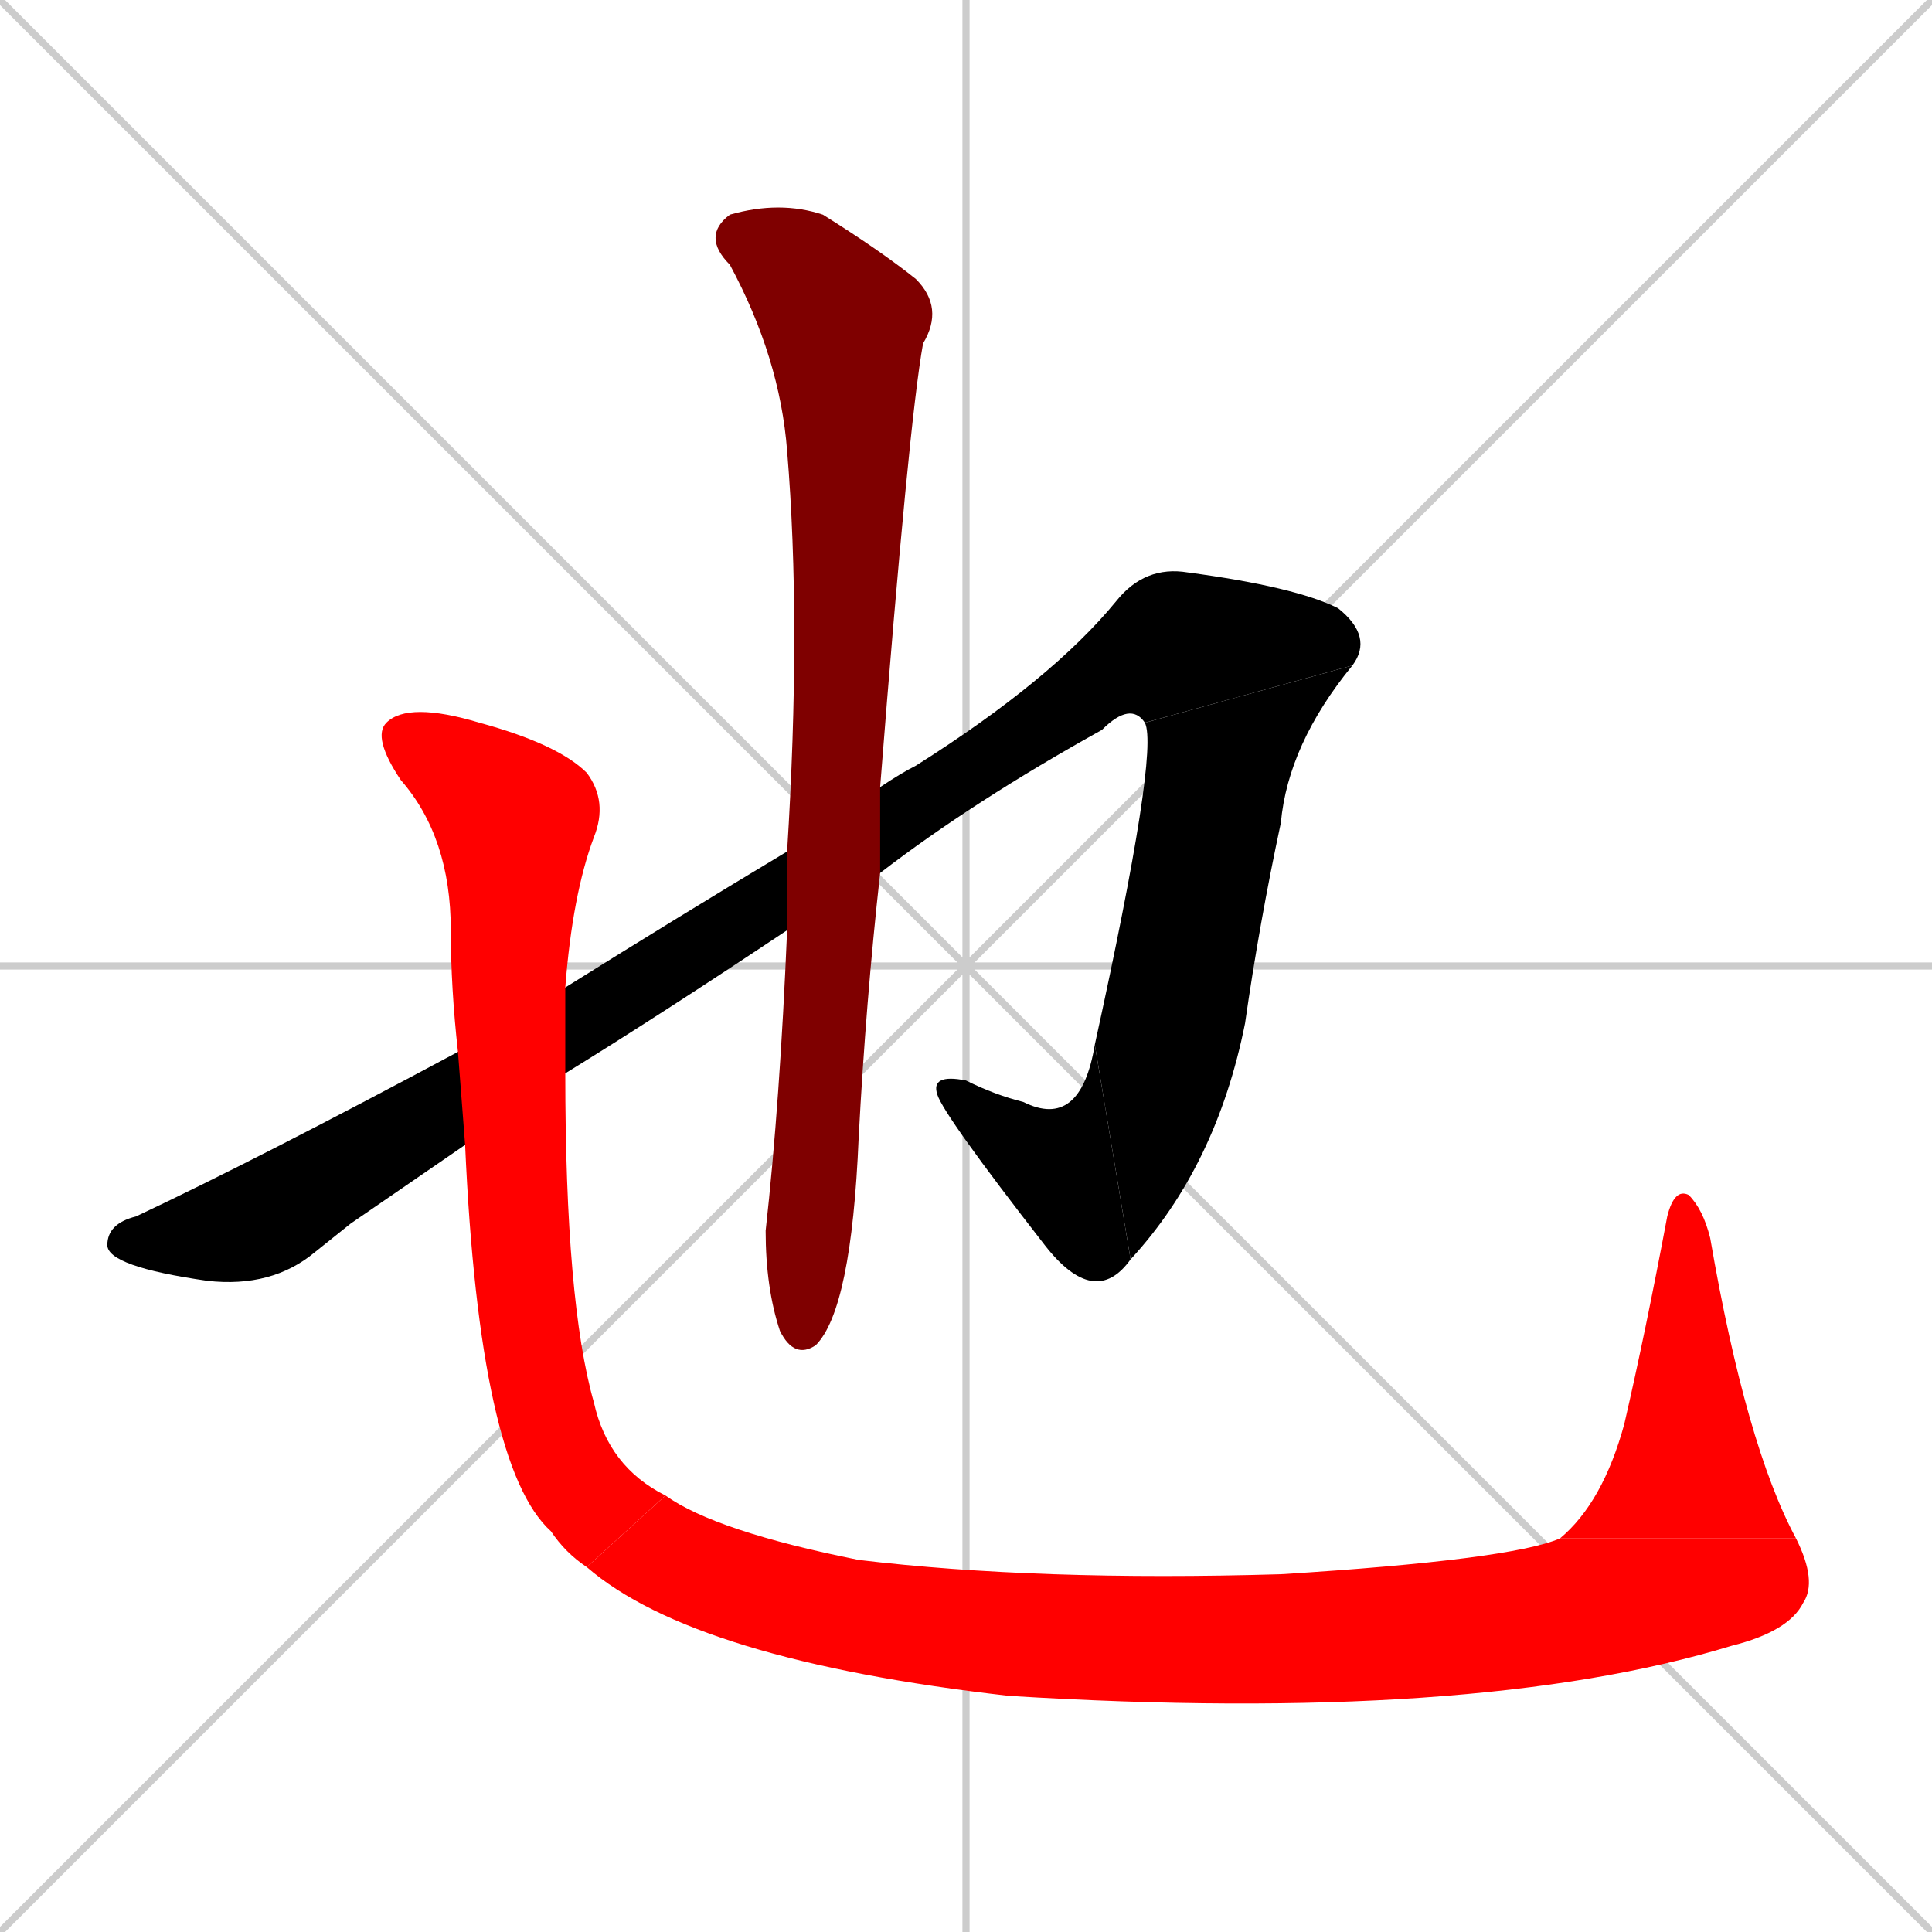 <svg xmlns="http://www.w3.org/2000/svg" xmlns:xlink="http://www.w3.org/1999/xlink" width="270" height="270"><path d="M 0 0 L 270 270 M 270 0 L 0 270 M 135 0 L 135 270 M 0 135 L 270 135" stroke="#CCCCCC" /><path d="M 49 171 L 44 175 Q 38 180 29 179 Q 15 177 15 174 Q 15 171 19 170 Q 36 162 64 147 L 79 138 Q 95 128 110 119 L 123 110 Q 126 108 128 107 Q 147 95 156 84 Q 160 79 166 80 Q 181 82 187 85 Q 192 89 189 93 L 160 101 Q 158 98 154 102 Q 136 112 123 122 L 110 130 Q 92 142 79 150 L 65 160" fill="#000000" /><path d="M 189 93 Q 180 104 179 115 Q 176 129 174 143 Q 170 163 158 176 L 153 146 Q 162 105 160 101" fill="#000000" /><path d="M 158 176 Q 153 183 146 174 Q 132 156 131 153 Q 130 150 135 151 Q 139 153 143 154 Q 151 158 153 146" fill="#000000" /><path d="M 110 119 Q 112 87 110 63 Q 109 50 102 37 Q 98 33 102 30 Q 109 28 115 30 Q 123 35 128 39 Q 132 43 129 48 Q 127 59 123 110 L 123 122 Q 121 140 120 159 Q 119 183 114 188 Q 111 190 109 186 Q 107 180 107 172 Q 109 154 110 130" fill="#7f0000" /><path d="M 64 147 Q 63 138 63 130 Q 63 117 56 109 Q 52 103 54 101 Q 57 98 67 101 Q 78 104 82 108 Q 85 112 83 117 Q 80 125 79 138 L 79 150 Q 79 182 83 196 Q 85 205 93 209 L 82 219 Q 79 217 77 214 Q 67 205 65 160" fill="#ff0000" /><path d="M 93 209 Q 100 214 120 218 Q 145 221 179 220 Q 211 218 218 215 L 251 215 Q 254 221 252 224 Q 250 228 242 230 Q 206 241 141 237 Q 97 232 82 219" fill="#ff0000" /><path d="M 218 215 Q 224 210 227 199 Q 230 186 233 170 Q 234 166 236 167 Q 238 169 239 173 Q 244 202 251 215" fill="#ff0000" /></svg>
